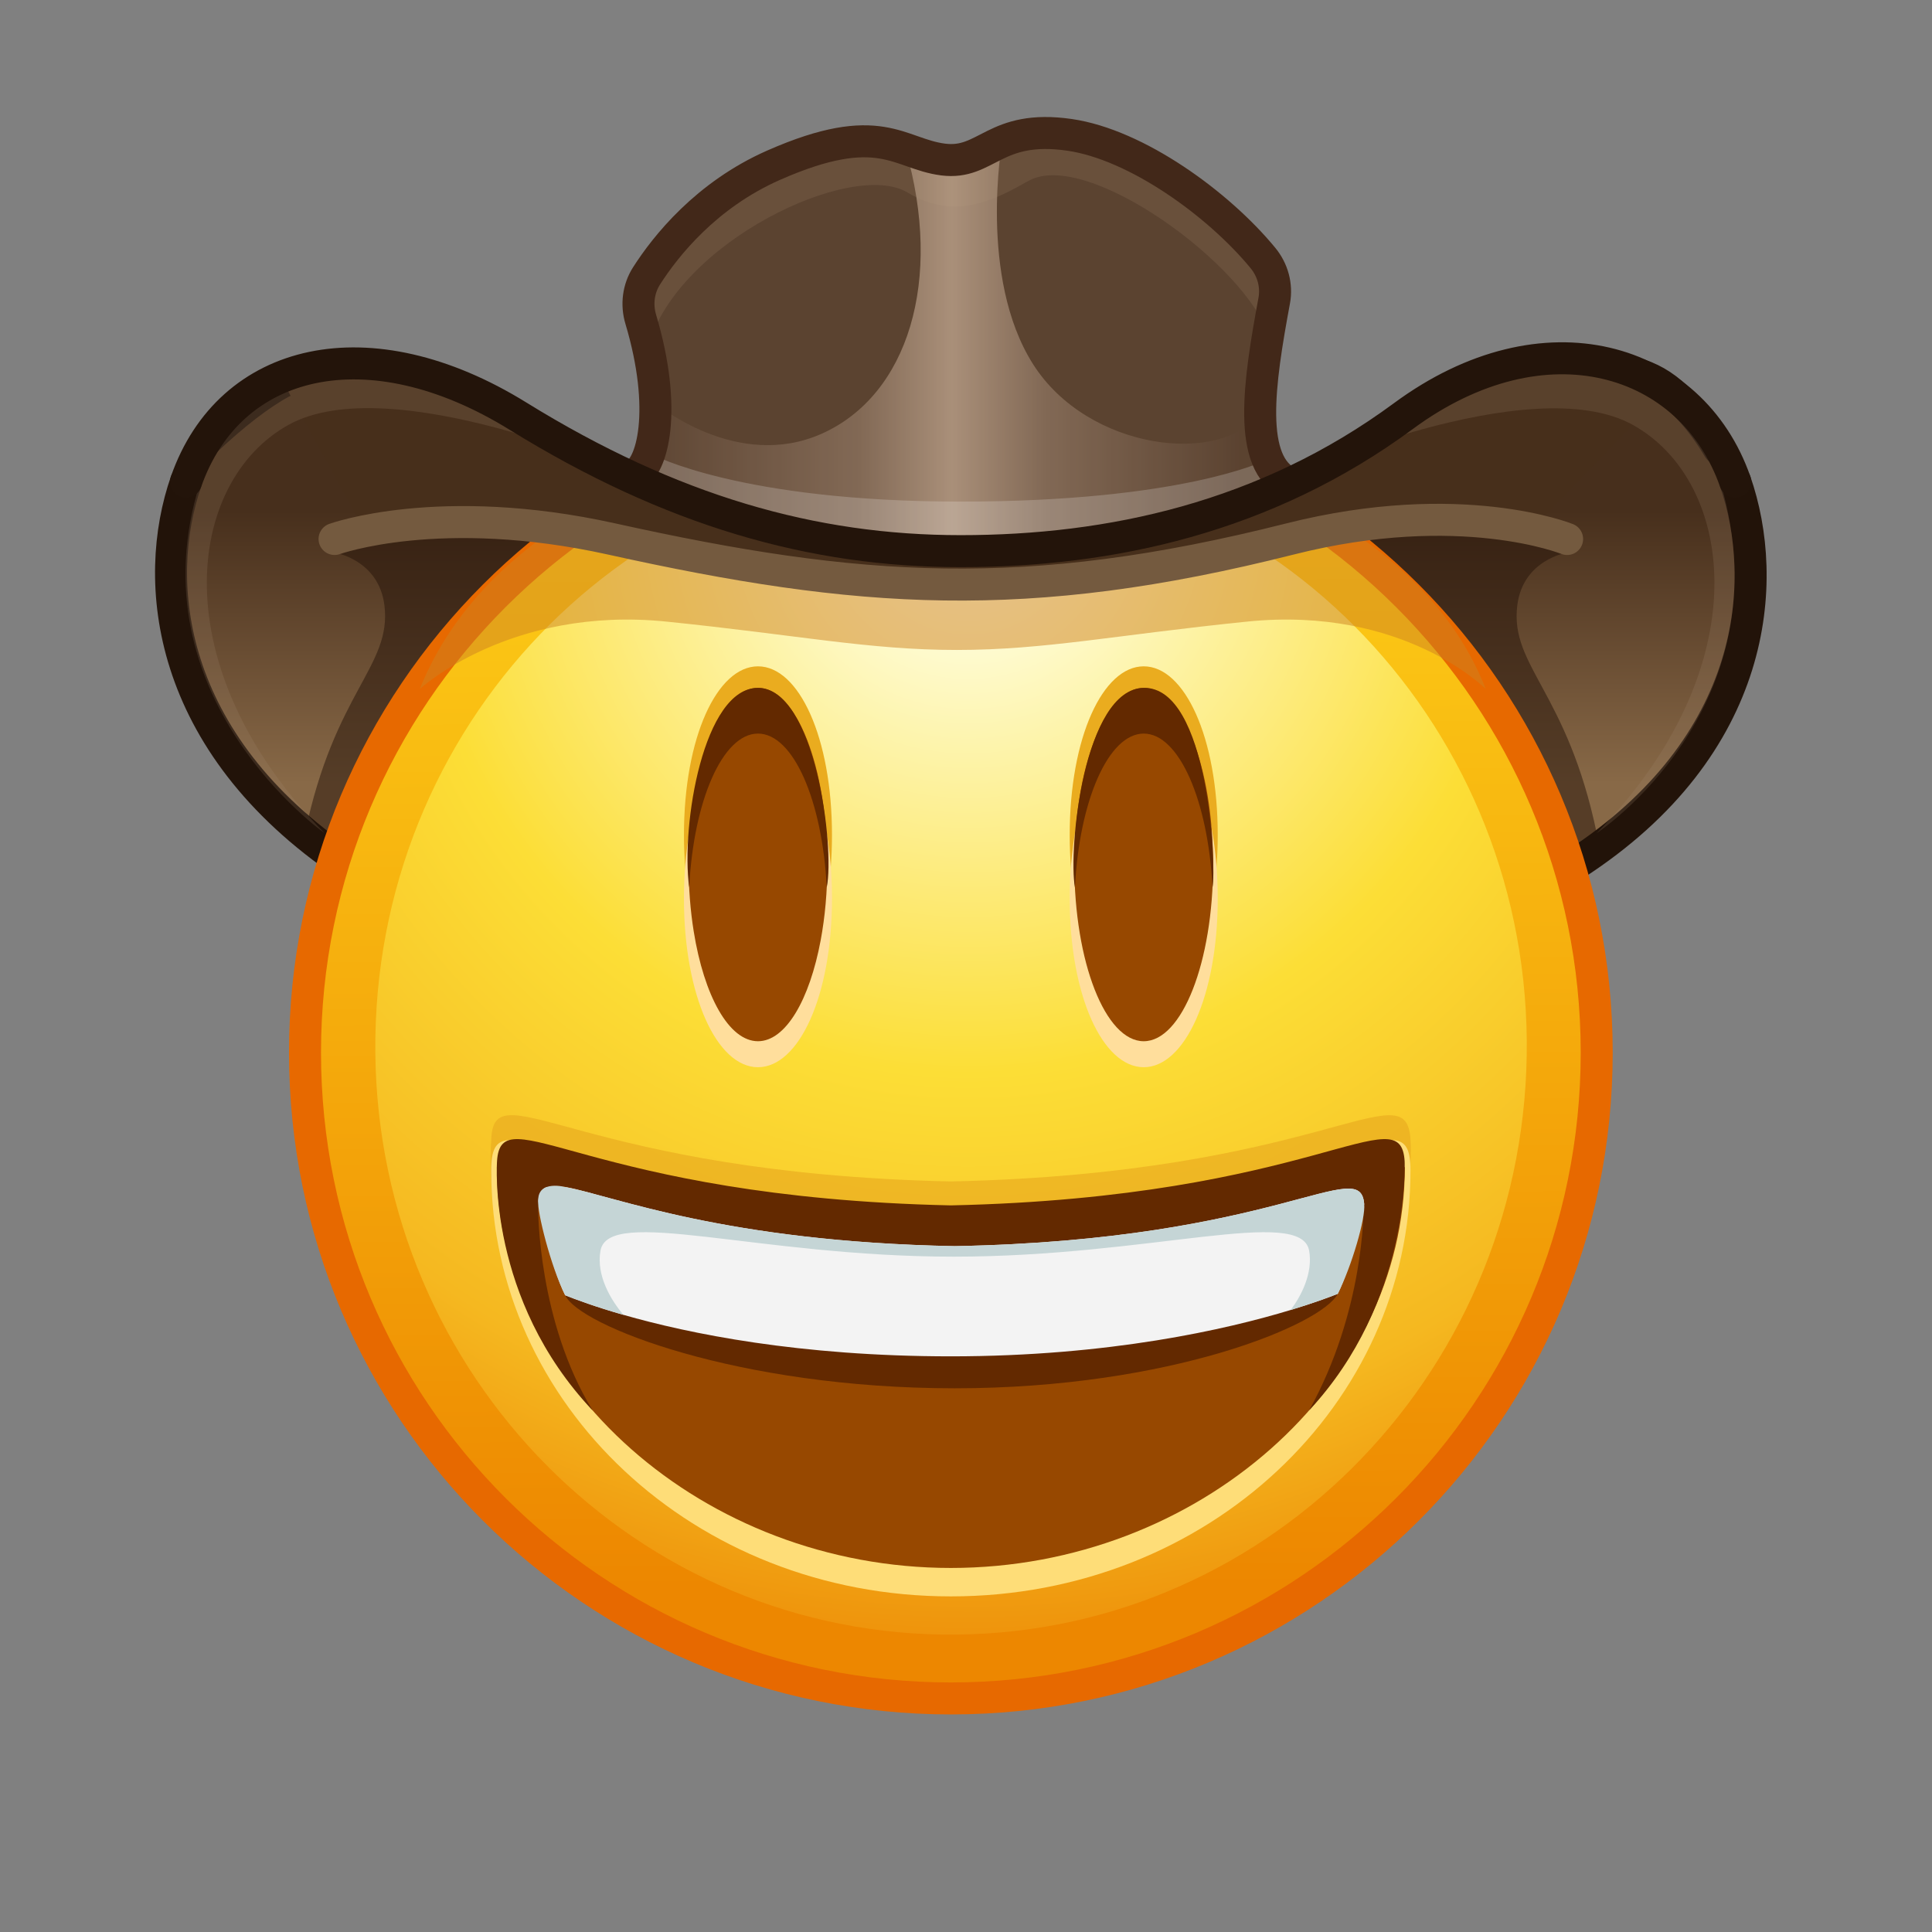 <svg xmlns="http://www.w3.org/2000/svg" xmlns:xlink="http://www.w3.org/1999/xlink" viewBox="0 0 512 512" width="512" height="512" style="width: 100%; height: 100%; transform: translate3d(0,0,0); content-visibility: visible;" preserveAspectRatio="xMidYMid meet"><rect x="0" y="0" width="512" height="512" fill="#808080" stroke="none"/><defs><clipPath id="__lottie_element_2"><rect width="512" height="512" x="0" y="0"></rect></clipPath><linearGradient id="__lottie_element_6" spreadMethod="pad" gradientUnits="userSpaceOnUse" x1="-85" y1="-150.864" x2="79.32" y2="-150.864"><stop offset="0%" stop-color="rgb(91,67,48)"></stop><stop offset="35%" stop-color="rgb(140,115,94)"></stop><stop offset="49%" stop-color="rgb(189,163,139)"></stop><stop offset="63%" stop-color="rgb(140,115,94)"></stop><stop offset="93%" stop-color="rgb(91,67,48)"></stop></linearGradient><linearGradient id="__lottie_element_19" spreadMethod="pad" gradientUnits="userSpaceOnUse" x1="-2.927" y1="-121.311" x2="-1.87" y2="181.342"><stop offset="0%" stop-color="rgb(253,207,24)"></stop><stop offset="47%" stop-color="rgb(245,171,12)"></stop><stop offset="93%" stop-color="rgb(237,135,0)"></stop></linearGradient><radialGradient id="__lottie_element_20" spreadMethod="pad" gradientUnits="userSpaceOnUse" cx="-0.38" cy="-107.293" r="283.239" fx="-0.38" fy="-107.293"><stop offset="7%" stop-color="rgb(254,254,226)"></stop><stop offset="28%" stop-color="rgb(253,238,140)"></stop><stop offset="49%" stop-color="rgb(252,222,54)"></stop><stop offset="82%" stop-color="rgb(245,184,32)"></stop><stop offset="100%" stop-color="rgb(238,145,10)"></stop></radialGradient><linearGradient id="__lottie_element_24" spreadMethod="pad" gradientUnits="userSpaceOnUse" x1="-3" y1="-40.864" x2="-3" y2="-114.234"><stop offset="0%" stop-color="rgb(136,105,71)"></stop><stop offset="46%" stop-color="rgb(104,76,50)"></stop><stop offset="93%" stop-color="rgb(71,47,28)"></stop></linearGradient></defs><g clip-path="url(#__lottie_element_2)"><g style="display: block;" transform="matrix(1.06,0,0,1.06,257,250.999)" opacity="1"><g opacity="1" transform="matrix(1,0,0,1,0,0)"><path fill="url(#__lottie_element_24)" fill-opacity="1" d=" M108.423,-132.777 C143.636,-158.754 180.499,-147.502 191.366,-116.389 C199.97,-91.755 196.477,-54.563 151.242,-20.648 C90.666,24.769 -64,39.189 -155.81,-20.648 C-197.667,-47.928 -204.538,-91.755 -195.934,-116.389 C-185.067,-147.502 -148.205,-158.754 -112.992,-132.777 C-46,-94.197 26.366,-79.531 108.423,-132.777z"></path></g><g opacity="0.5" transform="matrix(1,0,0,1,0,0)"><path fill="rgb(35,18,7)" fill-opacity="1" d=" M156.74,-28.492 C149.35,-63.926 135.048,-70.203 136.878,-85.382 C138.267,-96.906 149.35,-98.639 149.35,-98.639 C128.257,-112.199 22.515,-96.231 -0.364,-92.576 C-30.618,-97.632 -133.026,-113.316 -158.808,-98.639 C-158.808,-98.639 -147.725,-96.906 -146.336,-85.382 C-144.506,-70.203 -158.808,-63.926 -166.198,-28.492 C-128.457,4.802 32,59.727 156.74,-28.492z"></path></g><g opacity="1" transform="matrix(1,0,0,1,0,0)"><path stroke-linecap="round" stroke-linejoin="round" fill-opacity="0" stroke="rgb(34,19,9)" stroke-opacity="1" stroke-width="8" d=" M-195.934,-116.389 C-204.538,-91.755 -201.157,-51.292 -155.81,-20.648 C-70.301,37.136 86,21.513 151.242,-20.648 C197.209,-50.353 199.97,-91.755 191.366,-116.389"></path></g></g><g style="display: block;" transform="matrix(1.06,0,0,1.06,257,251)" opacity="1"><g opacity="1" transform="matrix(1,0,0,1,0,0)"><path fill="url(#__lottie_element_19)" fill-opacity="1" d=" M156.74,26.365 C156.74,115.542 84.448,187.835 -4.729,187.835 C-93.906,187.835 -166.198,115.542 -166.198,26.365 C-166.198,-62.812 -93.906,-135.104 -4.729,-135.104 C84.448,-135.104 156.74,-62.812 156.74,26.365z"></path><path stroke-linecap="butt" stroke-linejoin="miter" fill-opacity="0" stroke-miterlimit="10" stroke="rgb(231,105,0)" stroke-opacity="1" stroke-width="8" d=" M156.74,26.365 C156.74,115.542 84.448,187.835 -4.729,187.835 C-93.906,187.835 -166.198,115.542 -166.198,26.365 C-166.198,-62.812 -93.906,-135.104 -4.729,-135.104 C84.448,-135.104 156.74,-62.812 156.74,26.365z"></path></g><g opacity="1" transform="matrix(1,0,0,1,0,0)"><path fill="url(#__lottie_element_20)" fill-opacity="1" d=" M139.242,26.975 C137.997,108.215 72.551,173.084 -6.936,171.866 C-86.423,170.648 -149.85,103.803 -148.605,22.563 C-147.36,-58.677 -81.914,-123.547 -2.427,-122.329 C77.06,-121.111 140.487,-54.265 139.242,26.975z"></path></g><g opacity="0.5" transform="matrix(1,0,0,1,0,0)"><path fill="rgb(205,130,32)" fill-opacity="1" d=" M-4.733,-134.653 C-14.373,-134.533 -112.265,-127.359 -137.492,-64.547 C-137.492,-64.547 -114.946,-85.375 -75.852,-81.387 C-42.726,-78.007 -25.252,-74.297 -3.252,-74.297 C18.748,-74.297 36.222,-78.007 69.348,-81.387 C108.442,-85.375 128.988,-64.547 128.988,-64.547 C105.188,-125.472 4.907,-134.533 -4.733,-134.653z"></path></g></g><g style="display: block;" transform="matrix(1.06,0,0,1.06,257,250.999)" opacity="1"><g opacity="1" transform="matrix(1,0,0,1,0,0)"><g opacity="1" transform="matrix(1,0,0,1,0,0)"><path fill="rgb(234,172,31)" fill-opacity="1" d=" M-34.449,-28.03 C-34.449,-3.634 -42.734,16.144 -52.954,16.144 C-63.174,16.144 -71.458,-3.634 -71.458,-28.03 C-71.458,-52.426 -63.174,-70.203 -52.954,-70.203 C-42.734,-70.203 -34.449,-52.426 -34.449,-28.03z"></path></g><g opacity="1" transform="matrix(1,0,0,1,0,0)"><path fill="rgb(255,222,156)" fill-opacity="1" d=" M-34.449,-12.151 C-34.449,12.245 -42.734,30.023 -52.954,30.023 C-63.174,30.023 -71.458,12.245 -71.458,-12.151 C-71.458,-36.547 -63.174,-56.324 -52.954,-56.324 C-42.734,-56.324 -34.449,-36.547 -34.449,-12.151z"></path></g><g opacity="1" transform="matrix(1,0,0,1,0,0)"><path fill="rgb(151,72,0)" fill-opacity="1" d=" M-35.605,-20.648 C-35.605,-13.88 -36.204,-7.468 -37.272,-1.735 C-40.055,13.199 -46.031,23.525 -52.954,23.525 C-60.216,23.525 -66.435,12.164 -69.021,-3.96 C-69.847,-9.109 -70.302,-14.743 -70.302,-20.648 C-70.302,-45.044 -62.535,-64.822 -52.954,-64.822 C-43.373,-64.822 -35.605,-45.044 -35.605,-20.648z"></path></g><g opacity="1" transform="matrix(1,0,0,1,0,0)"><path fill="rgb(99,41,0)" fill-opacity="1" d=" M-35.757,-14.921 C-36.845,-36.633 -44.131,-53.388 -52.952,-53.388 C-61.773,-53.388 -69.06,-36.633 -70.148,-14.921 C-72.25,-30.551 -66.562,-64.822 -52.952,-64.818 C-38.75,-64.814 -33.687,-25.176 -35.757,-14.921z"></path></g></g><g opacity="1" transform="matrix(1,0,0,1,0,0)"><g opacity="1" transform="matrix(1,0,0,1,0,0)"><path fill="rgb(234,172,31)" fill-opacity="1" d=" M61.992,-28.03 C61.992,-3.634 53.707,16.144 43.487,16.144 C33.267,16.144 24.982,-3.634 24.982,-28.03 C24.982,-52.426 33.267,-70.203 43.487,-70.203 C53.707,-70.203 61.992,-52.426 61.992,-28.03z"></path></g><g opacity="1" transform="matrix(1,0,0,1,0,0)"><path fill="rgb(255,222,156)" fill-opacity="1" d=" M61.992,-12.151 C61.992,12.245 53.707,30.023 43.487,30.023 C33.267,30.023 24.982,12.245 24.982,-12.151 C24.982,-36.547 33.267,-56.324 43.487,-56.324 C53.707,-56.324 61.992,-36.547 61.992,-12.151z"></path></g><g opacity="1" transform="matrix(1,0,0,1,0,0)"><path fill="rgb(151,72,0)" fill-opacity="1" d=" M60.835,-20.648 C60.835,3.748 53.068,23.525 43.487,23.525 C33.906,23.525 26.139,3.748 26.139,-20.648 C26.139,-45.044 33.906,-64.822 43.487,-64.822 C53.068,-64.822 60.835,-45.044 60.835,-20.648z"></path></g><g opacity="1" transform="matrix(1,0,0,1,0,0)"><path fill="rgb(99,41,0)" fill-opacity="1" d=" M60.683,-14.921 C59.595,-36.633 52.309,-53.388 43.488,-53.388 C34.667,-53.388 27.381,-36.633 26.293,-14.921 C24.583,-24.281 28.5,-64.547 43.488,-64.818 C59.756,-65.112 61.693,-20.09 60.683,-14.921z"></path></g></g></g><g style="display: block;" transform="matrix(1.06,0,0,1.06,256.999,251)" opacity="1"><g opacity="0.7" transform="matrix(1,0,0,1,0,0)"><path fill="rgb(234,172,31)" fill-opacity="1" d=" M-4.73,149.227 C-125.75,144.635 -120.23,57.26 -119.603,47.511 C-118.545,31.055 -96.759,56.59 -4.73,58.582 C87.299,56.59 108.644,31.09 110.142,47.511 C112,67.885 94.958,153.009 -4.73,149.227z"></path></g><g opacity="1" transform="matrix(1,0,0,1,0,0)"><path fill="rgb(254,221,120)" fill-opacity="1" d=" M-4.73,65.318 C-102.242,63.122 -119.646,35.036 -119.646,55.876 C-119.646,114.088 -69.143,162.321 -4.73,162.321 C59.683,162.321 110.185,114.088 110.185,55.876 C110.185,35.036 92.782,63.122 -4.73,65.318z"></path></g><g opacity="1" transform="matrix(1,0,0,1,0,0)"><path fill="rgb(151,72,0)" fill-opacity="1" d=" M108.766,55 C108.766,109.397 57.011,155.212 -4.73,155.212 C-66.471,155.212 -118.227,109.397 -118.227,55 C-118.227,54.723 -58.28,70.628 0,70.636 C55.128,70.643 108.766,54.738 108.766,55z"></path></g><g opacity="1" transform="matrix(1,0,0,1,0,0)"><path fill="rgb(99,41,0)" fill-opacity="1" d=" M84.843,115.809 C98.656,90.969 98.437,65.696 98.444,65.225 C98.656,51.302 77.927,74.304 -4.733,76.296 C-87.385,74.304 -106.97,48.768 -107.902,65.225 C-107.928,65.695 -107.943,93.636 -94.284,115.835 C-120.667,87.969 -118.213,53.966 -118.187,53.496 C-117.161,37.039 -95.626,62.575 -4.733,64.567 C86.16,62.575 107.694,37.039 108.72,53.496 C108.746,53.966 110.185,88.635 84.843,115.809z"></path></g><g opacity="1" transform="matrix(1,0,0,1,0,0)"><path fill="rgb(99,41,0)" fill-opacity="1" d=" M91.998,86.674 C88.028,94.393 49.954,110.294 -3.742,110.294 C-57.942,110.294 -97.729,94.612 -101.149,87.033 C-104.859,78.016 95.529,78.148 91.998,86.674z"></path></g><g opacity="1" transform="matrix(1,0,0,1,0,0)"><path fill="rgb(243,243,243)" fill-opacity="1" d=" M98.61,64.246 C98.61,64.656 95.52,79.706 92,86.676 C89.85,87.526 85.88,89.006 80.23,90.716 C64.28,95.556 34.94,102.306 -4.72,102.306 C-42.67,102.306 -70.3,96.606 -86.58,91.936 C-93.55,89.936 -98.43,88.126 -101.15,87.036 C-104.85,79.676 -107.89,63.976 -107.89,63.516 C-107.75,61.666 -107.14,60.576 -105.94,60.066 C-105.93,60.066 -100.94,60.026 -100.76,60.056 C-89.06,62.206 -61.14,73.686 -3.74,74.756 C77.2,73.246 97.69,51.776 98.61,64.246z"></path></g><g opacity="1" transform="matrix(1,0,0,1,0,0)"><path fill="rgb(197,213,214)" fill-opacity="1" d=" M98.61,64.246 C99,67.719 95.52,79.706 92,86.676 C89.85,87.526 85.88,89.006 80.23,90.716 C82.94,87.116 85.82,81.426 84.85,75.906 C82.87,64.676 45.16,77.386 -4,77.386 C-53.16,77.386 -90.35,64.676 -92.33,75.906 C-93.43,82.116 -89.68,88.306 -86.58,91.936 C-93.55,89.936 -98.43,88.126 -101.15,87.036 C-104.85,79.676 -108.187,66.011 -107.89,63.516 C-108.125,57.969 -100.94,60.026 -100.76,60.056 C-89.06,62.206 -61.14,73.686 -3.74,74.756 C77.2,73.246 97.69,51.776 98.61,64.246z"></path></g></g><g style="display: block;" transform="matrix(0.938,-0.013,0.013,1,259.56,258.087)" opacity="1"><g opacity="1" transform="matrix(1,0,0,1,0,0)"><path fill="rgb(91,67,48)" fill-opacity="1" d=" M210.294,-136.382 C170.749,-200.328 103.69,-110.001 4.047,-108.048 C-113.501,-105.744 -157.449,-202.603 -216.458,-143.748 C-182.448,-172.979 -170.131,-165.14 -140.729,-153.257 C-108.618,-140.786 -75.808,-108.912 4.706,-110.244 C86.815,-111.621 114.99,-146.295 147.033,-154.178 C184.926,-161.495 195.316,-160.277 210.294,-136.382z"></path><path stroke-linecap="round" stroke-linejoin="round" fill-opacity="0" stroke="rgb(35,20,10)" stroke-opacity="1" stroke-width="8" d=" M210.294,-136.382 C170.749,-200.328 103.69,-110.001 4.047,-108.048 C-113.501,-105.744 -157.449,-202.603 -216.458,-143.748 C-182.448,-172.979 -170.131,-165.14 -140.729,-153.257 C-108.618,-140.786 -75.808,-108.912 4.706,-110.244 C86.815,-111.621 114.99,-146.295 147.033,-154.178 C184.926,-161.495 195.316,-160.277 210.294,-136.382z"></path></g><g opacity="1" transform="matrix(1,0,0,1,0,0)"><path fill="rgb(117,86,63)" fill-opacity="1" d=" M68.79,-198.982 C50.459,-223.037 16.938,-216.126 -4.116,-215.304 C-26.812,-215.998 -64.524,-221.835 -92.487,-183.99 C-94.931,-180.682 -29.188,-207.554 -5.032,-206.923 C19.124,-206.292 73.449,-192.869 68.79,-198.982z"></path><path stroke-linecap="butt" stroke-linejoin="miter" fill-opacity="0" stroke-miterlimit="4" stroke="rgb(67,41,26)" stroke-opacity="1" stroke-width="9" d=" M68.79,-198.982 C50.459,-223.037 16.938,-216.126 -4.116,-215.304 C-26.812,-215.998 -64.524,-221.835 -92.487,-183.99 C-94.931,-180.682 -29.188,-207.554 -5.032,-206.923 C19.124,-206.292 73.449,-192.869 68.79,-198.982z"></path></g></g><g style="display: block;" transform="matrix(1.06,0,0,1.06,256.999,251)" opacity="1"><g opacity="1" transform="matrix(1,0,0,1,0,0)"><g opacity="1" transform="matrix(1,0,0,1,0,0)"><path fill="rgb(91,67,48)" fill-opacity="1" d=" M80.03,-115.919 C65.833,-124.197 81.237,-161.826 73.297,-172.29 C37.833,-219.031 8.096,-198.239 -4.252,-196.786 C-16.062,-199.567 -49.166,-211.865 -80.808,-167.823 C-87.538,-158.456 -67,-126.031 -84.291,-117.797 C-27.494,-98.305 27.283,-97.651 80.03,-115.919z"></path></g><g opacity="0.2" transform="matrix(1,0,0,1,0,0)"><path fill="rgb(159,131,107)" fill-opacity="1" d=" M74.598,-153.047 C69.166,-170.365 29.333,-199.698 14.718,-191.587 C7.314,-187.478 -3.192,-181.196 -15.552,-188.657 C-29.45,-197.046 -73.334,-176.137 -80.442,-150.017 C-91.5,-190.865 -21.07,-208.577 -4.252,-196.786 C16.596,-216.244 86.166,-190.031 74.598,-153.047z"></path></g><g opacity="0.8" transform="matrix(1,0,0,1,0,0)"><path fill="url(#__lottie_element_6)" fill-opacity="1" d=" M80.028,-115.917 C27.203,-91.151 -30.314,-97.173 -84.292,-117.797 C-81.002,-118.977 -78.342,-125.537 -78.612,-135.977 C-78.042,-135.557 -58.002,-118.977 -36.972,-128.377 C-15.452,-137.997 -6.562,-166.707 -16.052,-199.527 C-16.052,-199.537 -16.062,-199.557 -16.062,-199.567 C-4.682,-192.865 2.888,-199.157 8.108,-201.387 C8.108,-201.387 2.058,-167.497 15.798,-145.787 C29.528,-124.077 63.128,-120.187 72.608,-133.697 C72.608,-125.067 74.488,-118.457 80.028,-115.917z"></path></g><g opacity="0.2" transform="matrix(1,0,0,1,0,0)"><path fill="rgb(255,255,255)" fill-opacity="1" d=" M80.028,-115.917 C23.166,-95.031 -29,-93.865 -84.292,-117.797 C-82.202,-118.547 -80.372,-118.457 -79.382,-123.147 C-79.382,-123.147 -57.452,-111.387 -2.282,-111.387 C52.878,-111.387 73.588,-121.567 73.588,-121.567 C74.658,-117.497 76.668,-117.457 80.028,-115.917z"></path></g><g opacity="1" transform="matrix(1,0,0,1,0,0)"><path stroke-linecap="round" stroke-linejoin="round" fill-opacity="0" stroke="rgb(66,40,25)" stroke-opacity="1" stroke-width="8" d=" M-84.291,-117.797 C-79.153,-119.641 -75.555,-134.592 -82.251,-156.95 C-83.351,-160.624 -82.874,-164.592 -80.808,-167.823 C-76.079,-175.218 -65.943,-188.05 -49.009,-195.503 C-22.444,-207.195 -17.792,-198.339 -6.681,-196.911 C4.292,-195.5 6.088,-205.824 24.982,-203.072 C41.656,-200.643 62.102,-185.89 73.297,-172.29 C75.748,-169.312 76.818,-165.421 76.115,-161.629 C72.304,-141.075 69.275,-120.841 80.03,-115.919"></path></g></g><g opacity="1" transform="matrix(1,0,0,1,0,0)"><path fill="rgb(71,47,27)" fill-opacity="1" d=" M-2.284,-99 C-76.333,-97.949 -130,-157.864 -172.31,-142.438 C-172.31,-142.438 -151.178,-103.866 -151.178,-103.866 C-130.451,-107.473 -107.031,-104.216 -82.157,-100.098 C-55.145,-95.626 -26.419,-90.137 2.43,-91.32 C29.397,-92.426 55.386,-97.325 78.836,-101.058 C102.259,-104.787 123.149,-107.354 139.945,-103.817 C139.945,-103.817 174.655,-139.812 174.655,-139.812 C125,-176.781 98.656,-92.709 -2.284,-99z"></path></g><g opacity="0.2" transform="matrix(1,0,0,1,0,0)"><path fill="rgb(161,134,111)" fill-opacity="1" d=" M-161.309,-28.497 C-202.139,-70.207 -195.939,-116.387 -170.319,-130.577 C-144.699,-144.767 -84.789,-118.22 -84.789,-118.22 C-103.479,-126.42 -112.167,-134.198 -112.167,-134.198 C-149.834,-158.865 -181.872,-149.731 -192.5,-115.919 C-209.333,-62.364 -161.309,-28.497 -161.309,-28.497z"></path></g><g opacity="0.2" transform="matrix(1,0,0,1,0,0)"><path fill="rgb(161,134,112)" fill-opacity="1" d=" M156.738,-28.497 C197.568,-70.207 191.368,-116.387 165.748,-130.577 C140.128,-144.767 80.028,-117.797 80.028,-117.797 C140,-162.619 178.528,-147.557 187.75,-115.919 C204.125,-59.739 156.738,-28.497 156.738,-28.497z"></path></g><g opacity="1" transform="matrix(1,0,0,1,0,0)"><g opacity="1" transform="matrix(1,0,0,1,0,0)"><path stroke-linecap="round" stroke-linejoin="round" fill-opacity="0" stroke="rgb(116,90,63)" stroke-opacity="1" stroke-width="8" d=" M149.341,-102.037 C149.341,-102.037 122.772,-112.829 80.032,-102.037 C14,-85.364 -27.833,-88.39 -89.498,-102.037 C-132.538,-111.562 -158.808,-102.037 -158.808,-102.037"></path></g></g><g opacity="1" transform="matrix(1,0,0,1,0,0)"><path stroke-linecap="round" stroke-linejoin="round" fill-opacity="0" stroke="rgb(35,20,10)" stroke-opacity="1" stroke-width="8" d=" M191.366,-116.389 C180.499,-147.502 143.636,-158.754 108.423,-132.777 C73.951,-107.347 35.095,-99 -2.284,-99 C-39.284,-99 -74.657,-109.078 -112.992,-132.777 C-150.195,-155.776 -185.041,-147.574 -195.934,-116.389"></path></g></g></g></svg>